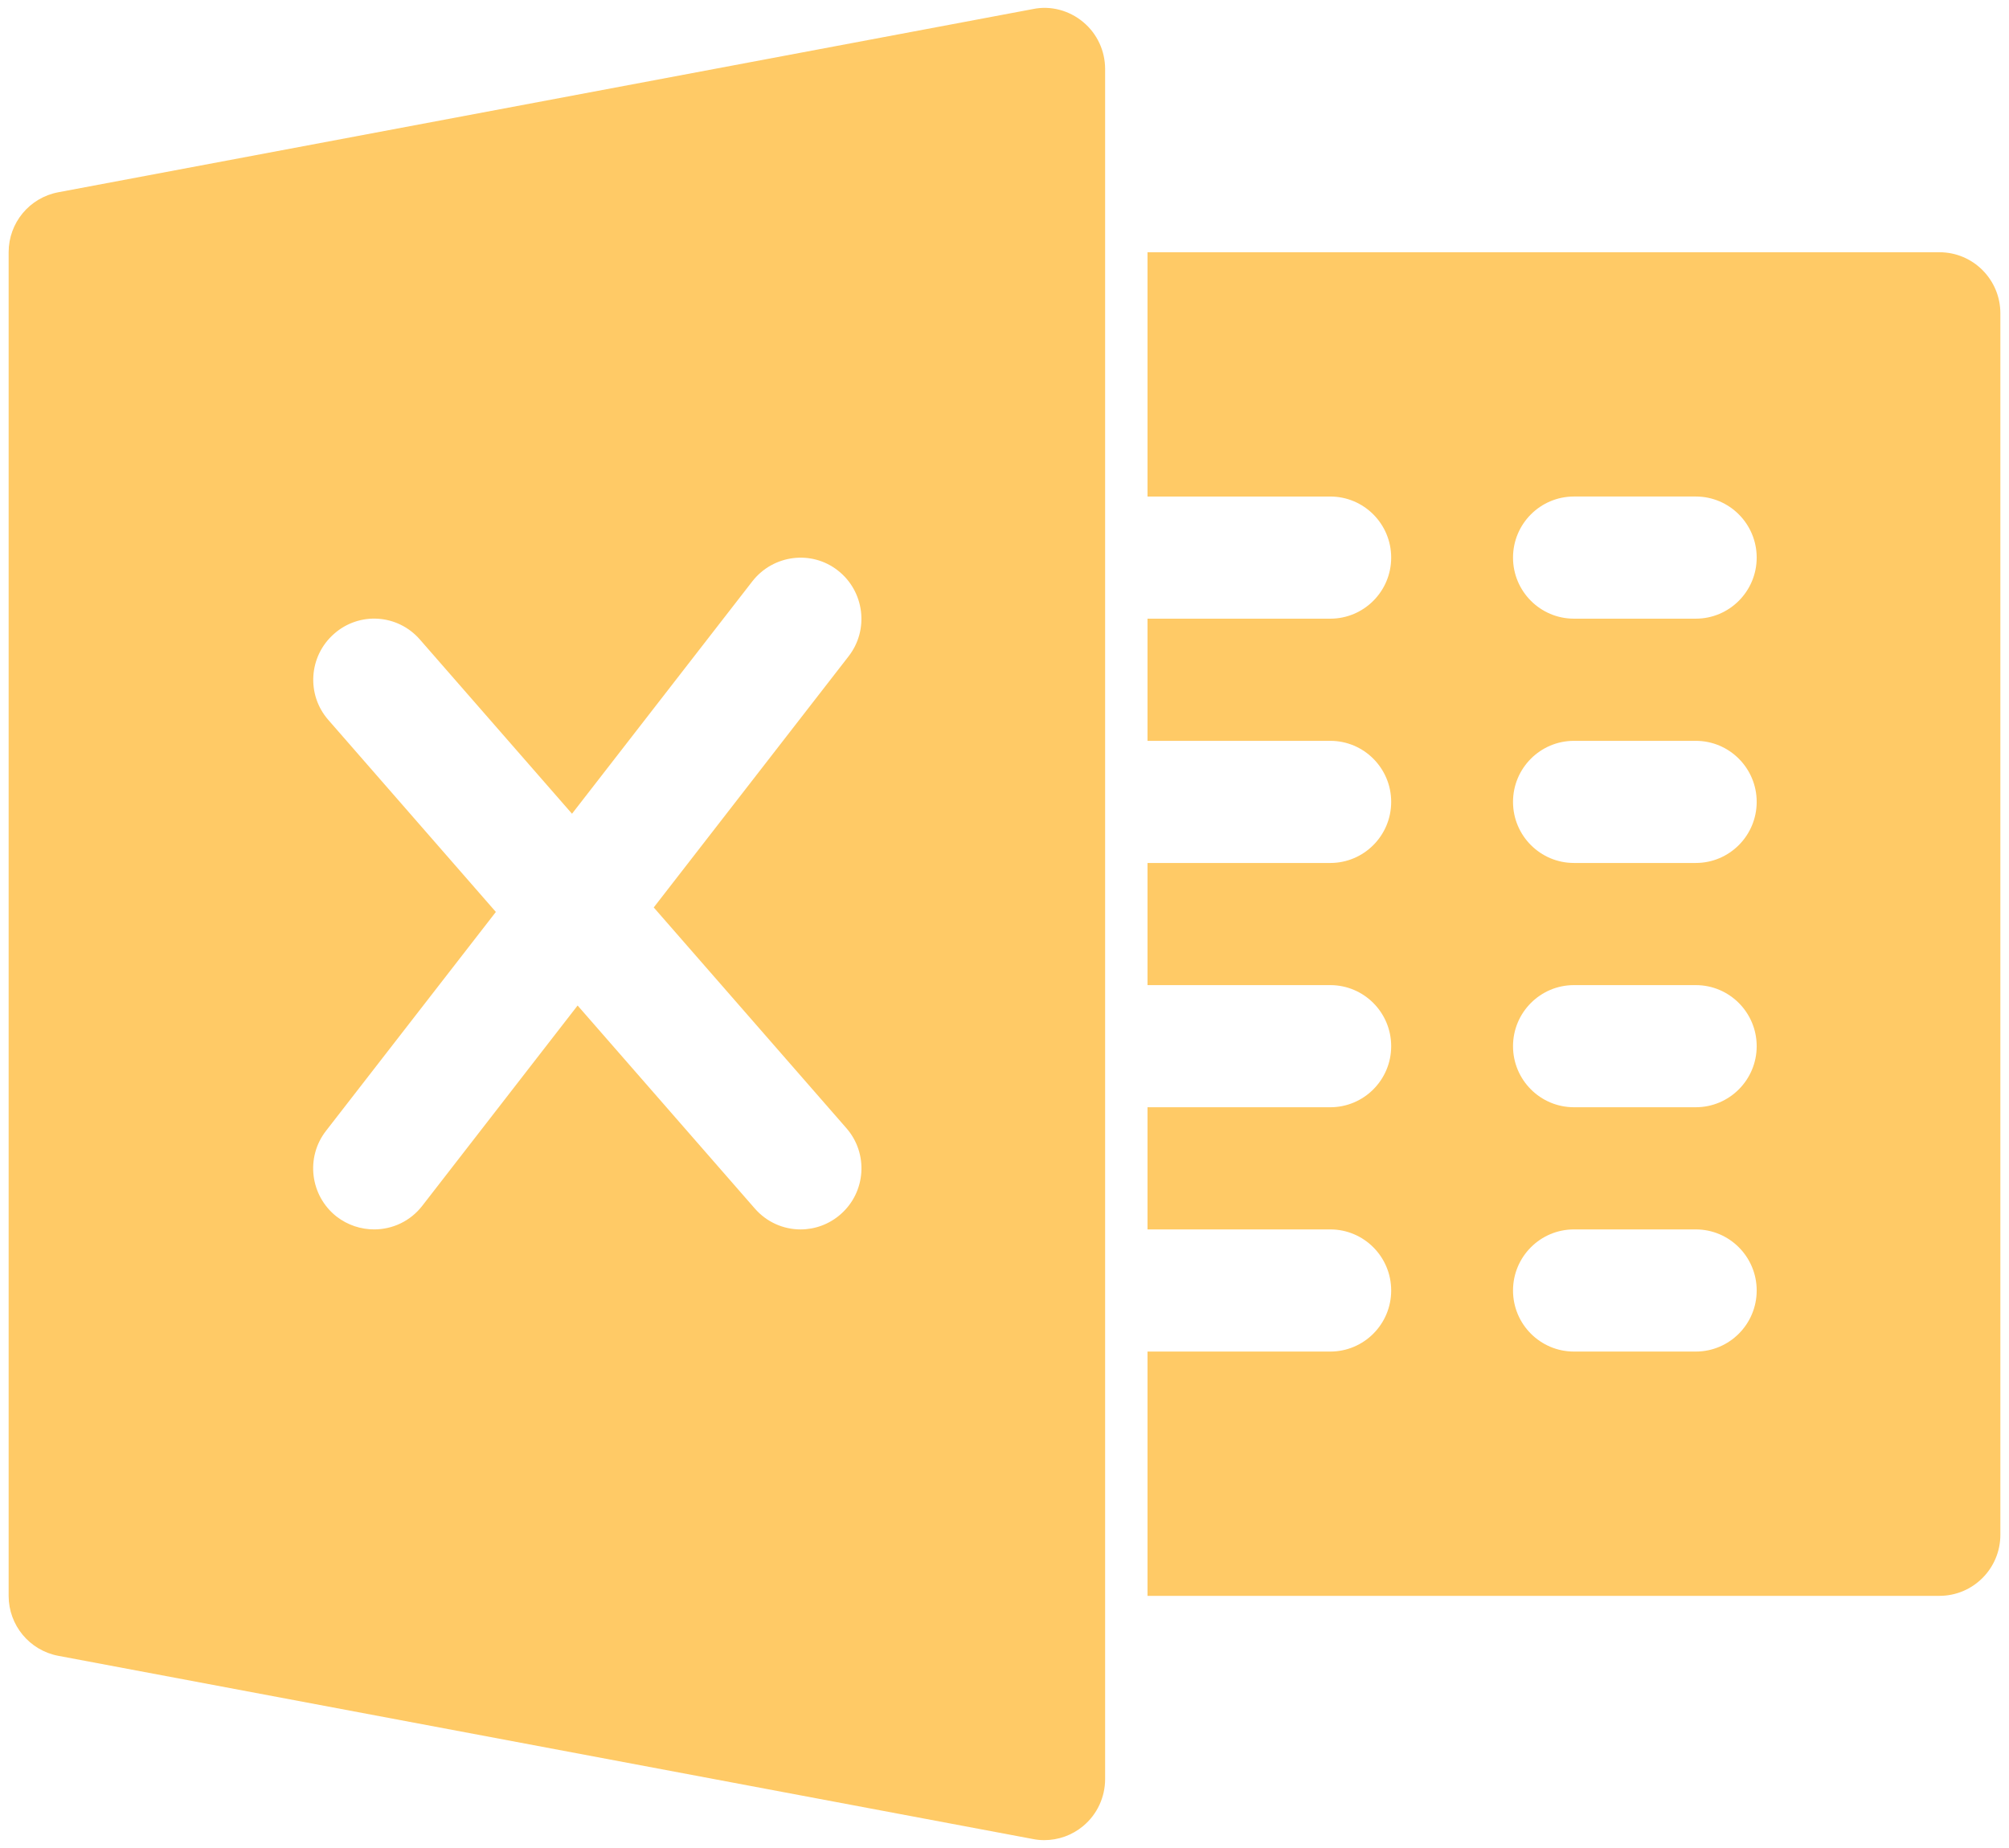 <svg width="200" height="184" viewBox="0 0 200 184" fill="none" xmlns="http://www.w3.org/2000/svg">
<path d="M193.076 25.115H114.237V49.438H132.432C135.78 49.438 138.495 52.163 138.495 55.519C138.496 58.876 135.779 61.6 132.432 61.6H114.237V73.763H132.432C135.78 73.763 138.495 76.488 138.495 79.841C138.496 83.2 135.779 85.924 132.432 85.924H114.237V98.085H132.432C135.78 98.085 138.495 100.81 138.495 104.167C138.496 107.521 135.779 110.246 132.432 110.246H114.237V122.409H132.432C135.78 122.409 138.495 125.134 138.495 128.491C138.495 131.848 135.779 134.571 132.432 134.571H114.237V158.894H193.076C196.425 158.894 199.141 156.171 199.14 152.812V31.195C199.14 27.838 196.425 25.115 193.076 25.115ZM168.818 134.571H156.689C153.342 134.571 150.624 131.847 150.624 128.491C150.624 125.133 153.342 122.409 156.689 122.409H168.818C172.165 122.409 174.882 125.133 174.882 128.491C174.882 131.847 172.165 134.571 168.818 134.571ZM168.818 110.245H156.689C153.342 110.245 150.624 107.521 150.624 104.166C150.624 100.809 153.342 98.085 156.689 98.085H168.818C172.165 98.085 174.882 100.809 174.882 104.166C174.882 107.521 172.165 110.245 168.818 110.245ZM168.818 85.923H156.689C153.342 85.923 150.624 83.199 150.624 79.841C150.624 76.487 153.342 73.763 156.689 73.763H168.818C172.165 73.763 174.882 76.487 174.882 79.841C174.882 83.199 172.165 85.923 168.818 85.923ZM168.818 61.599H156.689C153.342 61.599 150.624 58.875 150.624 55.518C150.624 52.162 153.342 49.437 156.689 49.437H168.818C172.165 49.437 174.882 52.162 174.882 55.518C174.882 58.875 172.165 61.599 168.818 61.599Z" fill="#FFCA66"/>
<path d="M107.825 2.189C106.44 1.034 104.585 0.535 102.839 0.901L5.808 19.142C2.934 19.68 0.86 22.184 0.86 25.115V158.894C0.86 161.813 2.934 164.329 5.808 164.866L102.838 183.108C103.202 183.18 103.578 183.217 103.955 183.217C105.361 183.217 106.731 182.731 107.824 181.818C109.22 180.664 110.017 178.937 110.017 177.135V158.894V134.571V122.409V110.245V98.085V85.923V73.762V61.599V49.438V25.115V6.874C110.017 5.06 109.22 3.345 107.825 2.189ZM83.689 120.9C82.537 121.911 81.116 122.41 79.696 122.41C78.012 122.41 76.338 121.703 75.136 120.32L57.502 100.116L42.036 120.061C40.837 121.607 39.053 122.408 37.246 122.408C35.95 122.408 34.627 121.995 33.51 121.132C30.879 119.066 30.393 115.246 32.456 112.593L49.364 90.8L32.686 71.682C30.479 69.163 30.734 65.321 33.256 63.11C35.755 60.895 39.588 61.126 41.807 63.682L56.944 81.022L74.909 57.866C76.98 55.228 80.789 54.741 83.42 56.809C86.052 58.875 86.54 62.694 84.478 65.347L65.081 90.352L84.259 112.327C86.465 114.845 86.211 118.689 83.689 120.9Z" fill="#FFCA66"/>
</svg>
